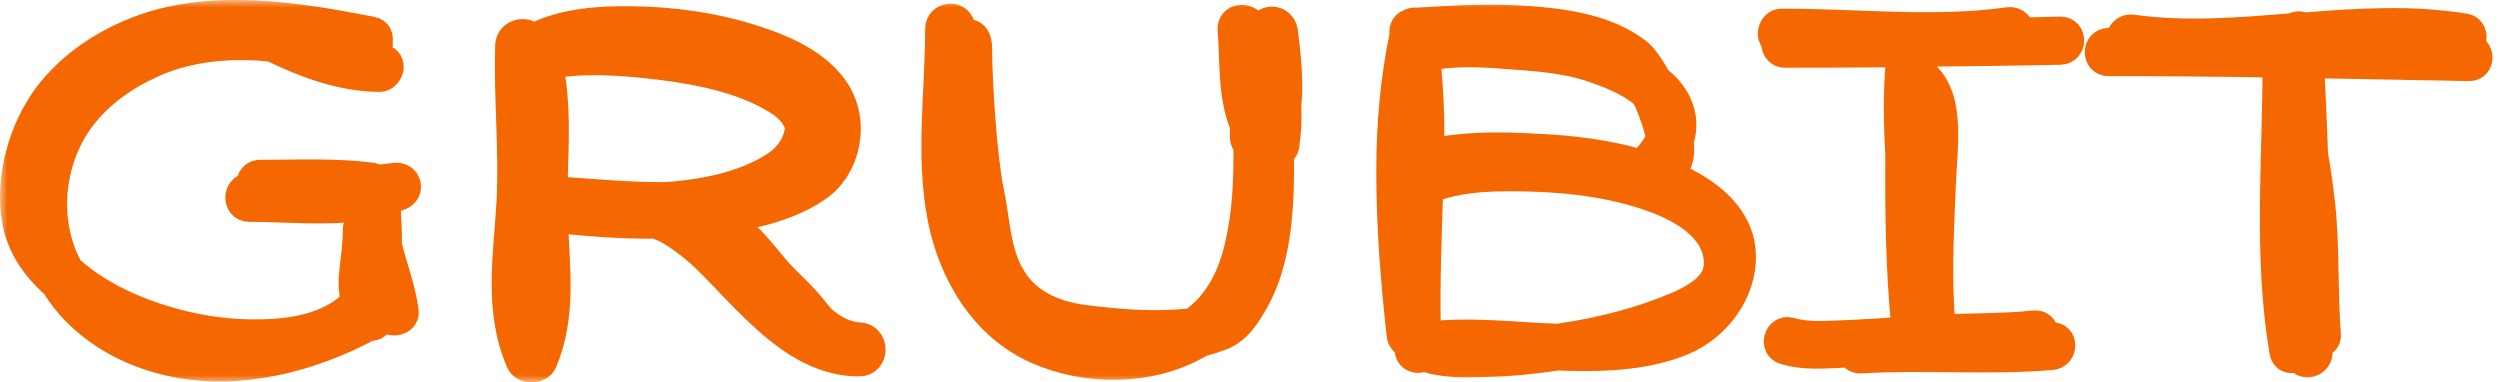 <svg width="170" height="26" viewBox="0 0 170 26" fill="none" xmlns="http://www.w3.org/2000/svg"><mask id="path-1-outside-1_79_9250" maskUnits="userSpaceOnUse" x="0" y="0" width="170" height="26" fill="black"><rect fill="white" width="170" height="26"></rect><path d="M26.333 16.704C26.702 18.182 27.273 19.66 27.474 21.171C27.542 21.709 26.87 21.944 26.5 21.742L26.198 21.574C26.03 21.641 25.896 21.742 25.728 21.843C25.627 22.112 25.359 22.212 25.09 22.179C21.059 24.328 16.357 25.537 11.823 24.631C8.565 23.959 5.509 22.179 3.763 19.324C2.385 18.115 1.378 16.637 1.109 14.823C0.673 12.036 1.579 8.845 3.225 6.595C4.871 4.412 7.188 2.9 9.774 1.96C14.577 0.28 20.085 1.12 25.09 2.094C25.157 2.094 25.191 2.128 25.258 2.128C25.661 2.195 25.762 2.531 25.695 2.833C25.762 3.135 25.627 3.505 25.258 3.605C25.224 3.605 25.191 3.605 25.157 3.639L26.131 4.042C26.736 4.311 26.4 5.251 25.795 5.251C23.276 5.218 20.925 4.378 18.507 3.202C15.719 2.9 12.898 3.169 10.513 4.21C7.894 5.352 5.543 7.199 4.401 9.853C3.225 12.539 3.259 15.764 4.669 18.316C5.878 19.425 7.323 20.264 8.767 20.902C11.487 22.078 14.51 22.75 17.466 22.716C19.817 22.716 22.47 22.313 24.183 20.533C24.049 19.928 23.982 19.324 24.049 18.719C24.149 17.678 24.317 16.637 24.317 15.596C24.317 15.26 24.519 15.058 24.754 14.991C24.754 14.655 24.788 14.319 24.788 13.984C22.235 14.387 19.515 14.084 16.928 14.084C16.122 14.084 16.122 12.774 16.928 12.774H17.13C16.962 12.405 17.163 11.868 17.701 11.868C20.253 11.868 22.772 11.733 25.325 12.069C25.459 12.103 25.56 12.136 25.627 12.204C26.03 12.17 26.433 12.136 26.836 12.069C27.676 11.969 27.945 13.01 27.172 13.312C26.836 13.446 26.534 13.547 26.198 13.648C26.299 14.689 26.333 15.697 26.333 16.704Z"></path><path d="M58.415 22.918C59.49 22.951 59.49 24.597 58.415 24.597C54.888 24.597 52.202 21.843 49.884 19.458C48.843 18.384 47.835 17.241 46.626 16.368C45.988 15.898 45.283 15.428 44.544 15.226C42.529 15.26 40.144 15.092 37.625 14.823V14.89C37.726 18.249 38.23 21.406 36.886 24.597C36.651 25.134 35.643 25.134 35.408 24.597C33.863 21.037 34.569 17.309 34.77 13.614C34.938 9.886 34.569 6.83 34.669 3.102C34.703 2.228 35.845 2.06 36.214 2.631C36.282 2.598 36.315 2.598 36.349 2.564C38.33 1.557 40.782 1.389 42.965 1.422C45.652 1.456 48.406 1.825 50.992 2.631C53.142 3.303 55.627 4.311 56.87 6.326C58.146 8.442 57.508 11.33 55.627 12.674C53.881 13.916 51.496 14.555 49.078 14.857C49.347 14.991 49.615 15.159 49.884 15.361C51.093 16.234 51.933 17.443 52.907 18.551C53.847 19.559 54.519 20.063 55.56 21.406C55.997 21.977 57.206 22.884 58.415 22.918ZM37.491 5.587C37.827 8.24 37.625 10.491 37.591 12.976C40.144 13.144 42.764 13.413 45.35 13.379C48.171 13.178 51.026 12.539 53.008 11.095C53.545 10.692 54.015 10.088 54.217 9.449C54.351 9.08 54.418 8.744 54.351 8.509C54.15 7.77 53.511 7.166 52.773 6.729C50.489 5.352 47.634 4.781 45.014 4.445C42.529 4.143 39.842 3.908 37.356 4.378C37.054 4.445 37.423 5.117 37.491 5.587Z"></path><path d="M87.254 2.128C87.456 3.706 87.657 5.486 87.489 7.199C87.523 8.106 87.489 9.013 87.355 9.886C87.321 10.121 87.187 10.256 86.985 10.323C87.019 12.036 86.985 13.748 86.784 15.428C86.549 17.309 86.078 19.189 85.071 20.802C84.601 21.608 84.063 22.347 83.224 22.75C82.72 22.951 82.216 23.119 81.679 23.253L81.309 23.455C78.118 25.235 73.853 25.235 70.528 23.757C66.968 22.179 64.818 18.619 64.079 14.857C63.24 10.625 63.911 6.225 63.911 1.96C63.911 1.053 65.322 0.986 65.322 1.96V2.564C65.557 2.228 66.464 2.027 66.464 3.27C66.464 5.553 66.8 10.793 67.27 13.01C67.673 14.89 67.707 17.141 68.714 18.82C69.856 20.802 71.905 21.541 74.055 21.776C76.036 22.011 78.085 22.179 80.066 22.044C80.369 22.011 80.738 22.011 81.108 21.944C82.854 20.735 83.794 18.82 84.265 16.805C84.802 14.555 84.903 12.204 84.869 9.853C84.735 9.718 84.634 9.55 84.634 9.349V8.509C83.794 6.561 83.963 4.008 83.794 1.993C83.761 1.221 84.735 1.154 85.104 1.657C85.407 2.06 85.642 2.531 85.843 3.001V2.128C85.843 1.187 87.12 1.254 87.254 2.128Z"></path><path d="M118.401 17.342C118.468 19.861 116.722 22.179 114.438 23.153C111.751 24.261 108.762 24.295 105.907 24.194C104.328 24.429 102.716 24.597 101.137 24.631C100.163 24.664 99.156 24.698 98.148 24.563C97.712 24.496 97.241 24.429 96.838 24.227C96.502 24.496 95.864 24.362 95.831 23.791C95.831 23.657 95.831 23.489 95.797 23.354C95.562 23.287 95.327 23.119 95.293 22.783C94.89 19.156 94.588 15.461 94.588 11.767V11.599C94.588 8.509 94.857 5.386 95.495 2.363C95.428 2.06 95.528 1.725 95.831 1.624C95.965 1.523 96.167 1.489 96.335 1.523C98.921 1.355 101.574 1.221 104.16 1.422C106.612 1.624 109.299 2.027 111.314 3.572C111.684 3.841 112.187 4.546 112.691 5.453C113.229 5.856 113.699 6.393 114.001 6.998C114.438 7.871 114.438 8.778 114.169 9.617C114.303 10.692 114.068 11.532 113.229 11.767C113.833 12.036 114.438 12.304 115.009 12.64C116.755 13.614 118.367 15.193 118.401 17.342ZM112.255 7.199C112.154 6.93 112.019 6.662 111.885 6.427C110.81 5.486 109.366 4.949 108.056 4.512C106.008 3.874 103.858 3.807 101.708 3.639C100.13 3.538 98.484 3.505 96.939 3.874C97.174 6.158 97.241 8.14 97.208 10.457C99.525 9.92 102.111 9.953 104.362 10.088C106.814 10.188 109.433 10.491 111.852 11.263C111.818 11.095 111.885 10.927 112.019 10.759C112.389 10.356 112.725 9.886 112.926 9.382C112.792 8.543 112.355 7.468 112.255 7.199ZM97.006 22.884C99.928 22.515 102.985 22.918 105.94 23.018C108.258 22.683 110.609 22.145 112.792 21.339C114.203 20.802 116.789 19.895 116.856 18.048C116.957 15.73 114.774 14.353 112.826 13.581C110.172 12.539 107.217 12.136 104.362 12.036C102.078 11.969 99.593 11.935 97.409 12.741C97.309 12.774 97.208 12.774 97.141 12.774C97.04 15.965 96.906 19.122 96.973 22.279C96.973 22.481 97.006 22.683 97.006 22.884Z"></path><path d="M140.118 2.128C140.924 2.128 140.924 3.37 140.118 3.404C136.961 3.471 133.77 3.505 130.613 3.538C130.58 4.008 130.58 4.479 130.546 4.949C130.68 4.982 130.781 5.016 130.882 5.117C132.662 6.763 132.091 9.92 131.99 12.741C131.856 15.932 131.688 19.189 131.99 22.38C133.871 22.313 135.718 22.313 137.633 22.179C137.868 22.145 138.137 22.112 138.405 22.112C138.909 22.112 139.077 22.582 138.943 22.951C139.144 22.951 139.312 22.918 139.514 22.918C140.32 22.851 140.32 24.093 139.514 24.16C135.181 24.53 130.848 24.127 126.516 24.395C126.18 24.395 126.012 24.227 125.945 23.992H125.508C124.131 24.06 122.687 24.194 121.377 23.791C120.604 23.589 120.94 22.38 121.713 22.582C123.056 22.985 124.601 22.783 125.978 22.75C127.221 22.683 128.464 22.615 129.74 22.515C129.673 22.414 129.606 22.313 129.606 22.179C129.236 18.451 129.169 14.454 129.203 10.524C129.068 8.173 129.035 5.789 129.303 3.572C127.624 3.572 125.911 3.605 121.377 3.605C120.907 3.605 120.672 3.135 120.806 2.766C120.302 2.531 120.537 1.59 121.142 1.59H121.31C126.381 1.59 131.554 2.195 136.592 1.489C137.062 1.422 137.364 1.825 137.398 2.195C138.305 2.161 139.211 2.161 140.118 2.128Z"></path><path d="M167.886 3.27C168.692 3.303 168.692 4.546 167.886 4.512L157.038 4.311C157.138 6.393 157.239 8.442 157.306 10.524C157.508 11.599 157.642 12.674 157.777 13.748C158.112 16.738 157.944 19.727 158.18 22.716C158.247 23.153 157.877 23.354 157.541 23.321C157.541 23.522 157.575 23.69 157.609 23.892C157.709 24.664 156.5 25 156.4 24.227V24.127C156.064 24.463 155.425 24.496 155.325 23.925C154.216 17.443 154.855 10.86 154.855 4.277C151.026 4.21 147.197 4.176 143.368 4.176C142.562 4.176 142.562 2.934 143.368 2.9C143.67 2.9 143.939 2.867 144.208 2.833C144.107 2.463 144.443 1.926 144.98 1.993C148.607 2.497 152.268 2.195 155.929 1.893C156.131 1.758 156.433 1.725 156.635 1.859C160.329 1.557 163.99 1.322 167.651 1.926C168.155 2.027 168.256 2.833 167.785 3.068L167.349 3.27H167.886Z"></path></mask><path d="M26.333 16.704C26.702 18.182 27.273 19.66 27.474 21.171C27.542 21.709 26.87 21.944 26.5 21.742L26.198 21.574C26.03 21.641 25.896 21.742 25.728 21.843C25.627 22.112 25.359 22.212 25.09 22.179C21.059 24.328 16.357 25.537 11.823 24.631C8.565 23.959 5.509 22.179 3.763 19.324C2.385 18.115 1.378 16.637 1.109 14.823C0.673 12.036 1.579 8.845 3.225 6.595C4.871 4.412 7.188 2.9 9.774 1.96C14.577 0.28 20.085 1.12 25.09 2.094C25.157 2.094 25.191 2.128 25.258 2.128C25.661 2.195 25.762 2.531 25.695 2.833C25.762 3.135 25.627 3.505 25.258 3.605C25.224 3.605 25.191 3.605 25.157 3.639L26.131 4.042C26.736 4.311 26.4 5.251 25.795 5.251C23.276 5.218 20.925 4.378 18.507 3.202C15.719 2.9 12.898 3.169 10.513 4.21C7.894 5.352 5.543 7.199 4.401 9.853C3.225 12.539 3.259 15.764 4.669 18.316C5.878 19.425 7.323 20.264 8.767 20.902C11.487 22.078 14.51 22.75 17.466 22.716C19.817 22.716 22.47 22.313 24.183 20.533C24.049 19.928 23.982 19.324 24.049 18.719C24.149 17.678 24.317 16.637 24.317 15.596C24.317 15.26 24.519 15.058 24.754 14.991C24.754 14.655 24.788 14.319 24.788 13.984C22.235 14.387 19.515 14.084 16.928 14.084C16.122 14.084 16.122 12.774 16.928 12.774H17.13C16.962 12.405 17.163 11.868 17.701 11.868C20.253 11.868 22.772 11.733 25.325 12.069C25.459 12.103 25.56 12.136 25.627 12.204C26.03 12.17 26.433 12.136 26.836 12.069C27.676 11.969 27.945 13.01 27.172 13.312C26.836 13.446 26.534 13.547 26.198 13.648C26.299 14.689 26.333 15.697 26.333 16.704Z" fill="#F56700"></path><path d="M58.415 22.918C59.49 22.951 59.49 24.597 58.415 24.597C54.888 24.597 52.202 21.843 49.884 19.458C48.843 18.384 47.835 17.241 46.626 16.368C45.988 15.898 45.283 15.428 44.544 15.226C42.529 15.26 40.144 15.092 37.625 14.823V14.89C37.726 18.249 38.23 21.406 36.886 24.597C36.651 25.134 35.643 25.134 35.408 24.597C33.863 21.037 34.569 17.309 34.77 13.614C34.938 9.886 34.569 6.83 34.669 3.102C34.703 2.228 35.845 2.06 36.214 2.631C36.282 2.598 36.315 2.598 36.349 2.564C38.33 1.557 40.782 1.389 42.965 1.422C45.652 1.456 48.406 1.825 50.992 2.631C53.142 3.303 55.627 4.311 56.87 6.326C58.146 8.442 57.508 11.33 55.627 12.674C53.881 13.916 51.496 14.555 49.078 14.857C49.347 14.991 49.615 15.159 49.884 15.361C51.093 16.234 51.933 17.443 52.907 18.551C53.847 19.559 54.519 20.063 55.56 21.406C55.997 21.977 57.206 22.884 58.415 22.918ZM37.491 5.587C37.827 8.24 37.625 10.491 37.591 12.976C40.144 13.144 42.764 13.413 45.35 13.379C48.171 13.178 51.026 12.539 53.008 11.095C53.545 10.692 54.015 10.088 54.217 9.449C54.351 9.08 54.418 8.744 54.351 8.509C54.15 7.77 53.511 7.166 52.773 6.729C50.489 5.352 47.634 4.781 45.014 4.445C42.529 4.143 39.842 3.908 37.356 4.378C37.054 4.445 37.423 5.117 37.491 5.587Z" fill="#F56700"></path><path d="M87.254 2.128C87.456 3.706 87.657 5.486 87.489 7.199C87.523 8.106 87.489 9.013 87.355 9.886C87.321 10.121 87.187 10.256 86.985 10.323C87.019 12.036 86.985 13.748 86.784 15.428C86.549 17.309 86.078 19.189 85.071 20.802C84.601 21.608 84.063 22.347 83.224 22.75C82.72 22.951 82.216 23.119 81.679 23.253L81.309 23.455C78.118 25.235 73.853 25.235 70.528 23.757C66.968 22.179 64.818 18.619 64.079 14.857C63.24 10.625 63.911 6.225 63.911 1.96C63.911 1.053 65.322 0.986 65.322 1.96V2.564C65.557 2.228 66.464 2.027 66.464 3.27C66.464 5.553 66.8 10.793 67.27 13.01C67.673 14.89 67.707 17.141 68.714 18.82C69.856 20.802 71.905 21.541 74.055 21.776C76.036 22.011 78.085 22.179 80.066 22.044C80.369 22.011 80.738 22.011 81.108 21.944C82.854 20.735 83.794 18.82 84.265 16.805C84.802 14.555 84.903 12.204 84.869 9.853C84.735 9.718 84.634 9.55 84.634 9.349V8.509C83.794 6.561 83.963 4.008 83.794 1.993C83.761 1.221 84.735 1.154 85.104 1.657C85.407 2.06 85.642 2.531 85.843 3.001V2.128C85.843 1.187 87.12 1.254 87.254 2.128Z" fill="#F56700"></path><path d="M118.401 17.342C118.468 19.861 116.722 22.179 114.438 23.153C111.751 24.261 108.762 24.295 105.907 24.194C104.328 24.429 102.716 24.597 101.137 24.631C100.163 24.664 99.156 24.698 98.148 24.563C97.712 24.496 97.241 24.429 96.838 24.227C96.502 24.496 95.864 24.362 95.831 23.791C95.831 23.657 95.831 23.489 95.797 23.354C95.562 23.287 95.327 23.119 95.293 22.783C94.89 19.156 94.588 15.461 94.588 11.767V11.599C94.588 8.509 94.857 5.386 95.495 2.363C95.428 2.06 95.528 1.725 95.831 1.624C95.965 1.523 96.167 1.489 96.335 1.523C98.921 1.355 101.574 1.221 104.16 1.422C106.612 1.624 109.299 2.027 111.314 3.572C111.684 3.841 112.187 4.546 112.691 5.453C113.229 5.856 113.699 6.393 114.001 6.998C114.438 7.871 114.438 8.778 114.169 9.617C114.303 10.692 114.068 11.532 113.229 11.767C113.833 12.036 114.438 12.304 115.009 12.64C116.755 13.614 118.367 15.193 118.401 17.342ZM112.255 7.199C112.154 6.93 112.019 6.662 111.885 6.427C110.81 5.486 109.366 4.949 108.056 4.512C106.008 3.874 103.858 3.807 101.708 3.639C100.13 3.538 98.484 3.505 96.939 3.874C97.174 6.158 97.241 8.14 97.208 10.457C99.525 9.92 102.111 9.953 104.362 10.088C106.814 10.188 109.433 10.491 111.852 11.263C111.818 11.095 111.885 10.927 112.019 10.759C112.389 10.356 112.725 9.886 112.926 9.382C112.792 8.543 112.355 7.468 112.255 7.199ZM97.006 22.884C99.928 22.515 102.985 22.918 105.94 23.018C108.258 22.683 110.609 22.145 112.792 21.339C114.203 20.802 116.789 19.895 116.856 18.048C116.957 15.73 114.774 14.353 112.826 13.581C110.172 12.539 107.217 12.136 104.362 12.036C102.078 11.969 99.593 11.935 97.409 12.741C97.309 12.774 97.208 12.774 97.141 12.774C97.04 15.965 96.906 19.122 96.973 22.279C96.973 22.481 97.006 22.683 97.006 22.884Z" fill="#F56700"></path><path d="M140.118 2.128C140.924 2.128 140.924 3.37 140.118 3.404C136.961 3.471 133.77 3.505 130.613 3.538C130.58 4.008 130.58 4.479 130.546 4.949C130.68 4.982 130.781 5.016 130.882 5.117C132.662 6.763 132.091 9.92 131.99 12.741C131.856 15.932 131.688 19.189 131.99 22.38C133.871 22.313 135.718 22.313 137.633 22.179C137.868 22.145 138.137 22.112 138.405 22.112C138.909 22.112 139.077 22.582 138.943 22.951C139.144 22.951 139.312 22.918 139.514 22.918C140.32 22.851 140.32 24.093 139.514 24.16C135.181 24.53 130.848 24.127 126.516 24.395C126.18 24.395 126.012 24.227 125.945 23.992H125.508C124.131 24.06 122.687 24.194 121.377 23.791C120.604 23.589 120.94 22.38 121.713 22.582C123.056 22.985 124.601 22.783 125.978 22.75C127.221 22.683 128.464 22.615 129.74 22.515C129.673 22.414 129.606 22.313 129.606 22.179C129.236 18.451 129.169 14.454 129.203 10.524C129.068 8.173 129.035 5.789 129.303 3.572C127.624 3.572 125.911 3.605 121.377 3.605C120.907 3.605 120.672 3.135 120.806 2.766C120.302 2.531 120.537 1.59 121.142 1.59H121.31C126.381 1.59 131.554 2.195 136.592 1.489C137.062 1.422 137.364 1.825 137.398 2.195C138.305 2.161 139.211 2.161 140.118 2.128Z" fill="#F56700"></path><path d="M167.886 3.27C168.692 3.303 168.692 4.546 167.886 4.512L157.038 4.311C157.138 6.393 157.239 8.442 157.306 10.524C157.508 11.599 157.642 12.674 157.777 13.748C158.112 16.738 157.944 19.727 158.18 22.716C158.247 23.153 157.877 23.354 157.541 23.321C157.541 23.522 157.575 23.69 157.609 23.892C157.709 24.664 156.5 25 156.4 24.227V24.127C156.064 24.463 155.425 24.496 155.325 23.925C154.216 17.443 154.855 10.86 154.855 4.277C151.026 4.21 147.197 4.176 143.368 4.176C142.562 4.176 142.562 2.934 143.368 2.9C143.67 2.9 143.939 2.867 144.208 2.833C144.107 2.463 144.443 1.926 144.98 1.993C148.607 2.497 152.268 2.195 155.929 1.893C156.131 1.758 156.433 1.725 156.635 1.859C160.329 1.557 163.99 1.322 167.651 1.926C168.155 2.027 168.256 2.833 167.785 3.068L167.349 3.27H167.886Z" fill="#F56700"></path><path d="M26.333 16.704C26.702 18.182 27.273 19.66 27.474 21.171C27.542 21.709 26.87 21.944 26.5 21.742L26.198 21.574C26.03 21.641 25.896 21.742 25.728 21.843C25.627 22.112 25.359 22.212 25.09 22.179C21.059 24.328 16.357 25.537 11.823 24.631C8.565 23.959 5.509 22.179 3.763 19.324C2.385 18.115 1.378 16.637 1.109 14.823C0.673 12.036 1.579 8.845 3.225 6.595C4.871 4.412 7.188 2.9 9.774 1.96C14.577 0.28 20.085 1.12 25.09 2.094C25.157 2.094 25.191 2.128 25.258 2.128C25.661 2.195 25.762 2.531 25.695 2.833C25.762 3.135 25.627 3.505 25.258 3.605C25.224 3.605 25.191 3.605 25.157 3.639L26.131 4.042C26.736 4.311 26.4 5.251 25.795 5.251C23.276 5.218 20.925 4.378 18.507 3.202C15.719 2.9 12.898 3.169 10.513 4.21C7.894 5.352 5.543 7.199 4.401 9.853C3.225 12.539 3.259 15.764 4.669 18.316C5.878 19.425 7.323 20.264 8.767 20.902C11.487 22.078 14.51 22.75 17.466 22.716C19.817 22.716 22.47 22.313 24.183 20.533C24.049 19.928 23.982 19.324 24.049 18.719C24.149 17.678 24.317 16.637 24.317 15.596C24.317 15.26 24.519 15.058 24.754 14.991C24.754 14.655 24.788 14.319 24.788 13.984C22.235 14.387 19.515 14.084 16.928 14.084C16.122 14.084 16.122 12.774 16.928 12.774H17.13C16.962 12.405 17.163 11.868 17.701 11.868C20.253 11.868 22.772 11.733 25.325 12.069C25.459 12.103 25.56 12.136 25.627 12.204C26.03 12.17 26.433 12.136 26.836 12.069C27.676 11.969 27.945 13.01 27.172 13.312C26.836 13.446 26.534 13.547 26.198 13.648C26.299 14.689 26.333 15.697 26.333 16.704Z" stroke="#F56700" stroke-width="2" mask="url(#path-1-outside-1_79_9250)"></path><path d="M58.415 22.918C59.49 22.951 59.49 24.597 58.415 24.597C54.888 24.597 52.202 21.843 49.884 19.458C48.843 18.384 47.835 17.241 46.626 16.368C45.988 15.898 45.283 15.428 44.544 15.226C42.529 15.26 40.144 15.092 37.625 14.823V14.89C37.726 18.249 38.23 21.406 36.886 24.597C36.651 25.134 35.643 25.134 35.408 24.597C33.863 21.037 34.569 17.309 34.77 13.614C34.938 9.886 34.569 6.83 34.669 3.102C34.703 2.228 35.845 2.06 36.214 2.631C36.282 2.598 36.315 2.598 36.349 2.564C38.33 1.557 40.782 1.389 42.965 1.422C45.652 1.456 48.406 1.825 50.992 2.631C53.142 3.303 55.627 4.311 56.87 6.326C58.146 8.442 57.508 11.33 55.627 12.674C53.881 13.916 51.496 14.555 49.078 14.857C49.347 14.991 49.615 15.159 49.884 15.361C51.093 16.234 51.933 17.443 52.907 18.551C53.847 19.559 54.519 20.063 55.56 21.406C55.997 21.977 57.206 22.884 58.415 22.918ZM37.491 5.587C37.827 8.24 37.625 10.491 37.591 12.976C40.144 13.144 42.764 13.413 45.35 13.379C48.171 13.178 51.026 12.539 53.008 11.095C53.545 10.692 54.015 10.088 54.217 9.449C54.351 9.08 54.418 8.744 54.351 8.509C54.15 7.77 53.511 7.166 52.773 6.729C50.489 5.352 47.634 4.781 45.014 4.445C42.529 4.143 39.842 3.908 37.356 4.378C37.054 4.445 37.423 5.117 37.491 5.587Z" stroke="#F56700" stroke-width="2" mask="url(#path-1-outside-1_79_9250)"></path><path d="M87.254 2.128C87.456 3.706 87.657 5.486 87.489 7.199C87.523 8.106 87.489 9.013 87.355 9.886C87.321 10.121 87.187 10.256 86.985 10.323C87.019 12.036 86.985 13.748 86.784 15.428C86.549 17.309 86.078 19.189 85.071 20.802C84.601 21.608 84.063 22.347 83.224 22.75C82.72 22.951 82.216 23.119 81.679 23.253L81.309 23.455C78.118 25.235 73.853 25.235 70.528 23.757C66.968 22.179 64.818 18.619 64.079 14.857C63.24 10.625 63.911 6.225 63.911 1.96C63.911 1.053 65.322 0.986 65.322 1.96V2.564C65.557 2.228 66.464 2.027 66.464 3.27C66.464 5.553 66.8 10.793 67.27 13.01C67.673 14.89 67.707 17.141 68.714 18.82C69.856 20.802 71.905 21.541 74.055 21.776C76.036 22.011 78.085 22.179 80.066 22.044C80.369 22.011 80.738 22.011 81.108 21.944C82.854 20.735 83.794 18.82 84.265 16.805C84.802 14.555 84.903 12.204 84.869 9.853C84.735 9.718 84.634 9.55 84.634 9.349V8.509C83.794 6.561 83.963 4.008 83.794 1.993C83.761 1.221 84.735 1.154 85.104 1.657C85.407 2.06 85.642 2.531 85.843 3.001V2.128C85.843 1.187 87.12 1.254 87.254 2.128Z" stroke="#F56700" stroke-width="2" mask="url(#path-1-outside-1_79_9250)"></path><path d="M118.401 17.342C118.468 19.861 116.722 22.179 114.438 23.153C111.751 24.261 108.762 24.295 105.907 24.194C104.328 24.429 102.716 24.597 101.137 24.631C100.163 24.664 99.156 24.698 98.148 24.563C97.712 24.496 97.241 24.429 96.838 24.227C96.502 24.496 95.864 24.362 95.831 23.791C95.831 23.657 95.831 23.489 95.797 23.354C95.562 23.287 95.327 23.119 95.293 22.783C94.89 19.156 94.588 15.461 94.588 11.767V11.599C94.588 8.509 94.857 5.386 95.495 2.363C95.428 2.06 95.528 1.725 95.831 1.624C95.965 1.523 96.167 1.489 96.335 1.523C98.921 1.355 101.574 1.221 104.16 1.422C106.612 1.624 109.299 2.027 111.314 3.572C111.684 3.841 112.187 4.546 112.691 5.453C113.229 5.856 113.699 6.393 114.001 6.998C114.438 7.871 114.438 8.778 114.169 9.617C114.303 10.692 114.068 11.532 113.229 11.767C113.833 12.036 114.438 12.304 115.009 12.64C116.755 13.614 118.367 15.193 118.401 17.342ZM112.255 7.199C112.154 6.93 112.019 6.662 111.885 6.427C110.81 5.486 109.366 4.949 108.056 4.512C106.008 3.874 103.858 3.807 101.708 3.639C100.13 3.538 98.484 3.505 96.939 3.874C97.174 6.158 97.241 8.14 97.208 10.457C99.525 9.92 102.111 9.953 104.362 10.088C106.814 10.188 109.433 10.491 111.852 11.263C111.818 11.095 111.885 10.927 112.019 10.759C112.389 10.356 112.725 9.886 112.926 9.382C112.792 8.543 112.355 7.468 112.255 7.199ZM97.006 22.884C99.928 22.515 102.985 22.918 105.94 23.018C108.258 22.683 110.609 22.145 112.792 21.339C114.203 20.802 116.789 19.895 116.856 18.048C116.957 15.73 114.774 14.353 112.826 13.581C110.172 12.539 107.217 12.136 104.362 12.036C102.078 11.969 99.593 11.935 97.409 12.741C97.309 12.774 97.208 12.774 97.141 12.774C97.04 15.965 96.906 19.122 96.973 22.279C96.973 22.481 97.006 22.683 97.006 22.884Z" stroke="#F56700" stroke-width="2" mask="url(#path-1-outside-1_79_9250)"></path><path d="M140.118 2.128C140.924 2.128 140.924 3.37 140.118 3.404C136.961 3.471 133.77 3.505 130.613 3.538C130.58 4.008 130.58 4.479 130.546 4.949C130.68 4.982 130.781 5.016 130.882 5.117C132.662 6.763 132.091 9.92 131.99 12.741C131.856 15.932 131.688 19.189 131.99 22.38C133.871 22.313 135.718 22.313 137.633 22.179C137.868 22.145 138.137 22.112 138.405 22.112C138.909 22.112 139.077 22.582 138.943 22.951C139.144 22.951 139.312 22.918 139.514 22.918C140.32 22.851 140.32 24.093 139.514 24.16C135.181 24.53 130.848 24.127 126.516 24.395C126.18 24.395 126.012 24.227 125.945 23.992H125.508C124.131 24.06 122.687 24.194 121.377 23.791C120.604 23.589 120.94 22.38 121.713 22.582C123.056 22.985 124.601 22.783 125.978 22.75C127.221 22.683 128.464 22.615 129.74 22.515C129.673 22.414 129.606 22.313 129.606 22.179C129.236 18.451 129.169 14.454 129.203 10.524C129.068 8.173 129.035 5.789 129.303 3.572C127.624 3.572 125.911 3.605 121.377 3.605C120.907 3.605 120.672 3.135 120.806 2.766C120.302 2.531 120.537 1.59 121.142 1.59H121.31C126.381 1.59 131.554 2.195 136.592 1.489C137.062 1.422 137.364 1.825 137.398 2.195C138.305 2.161 139.211 2.161 140.118 2.128Z" stroke="#F56700" stroke-width="2" mask="url(#path-1-outside-1_79_9250)"></path><path d="M167.886 3.27C168.692 3.303 168.692 4.546 167.886 4.512L157.038 4.311C157.138 6.393 157.239 8.442 157.306 10.524C157.508 11.599 157.642 12.674 157.777 13.748C158.112 16.738 157.944 19.727 158.18 22.716C158.247 23.153 157.877 23.354 157.541 23.321C157.541 23.522 157.575 23.69 157.609 23.892C157.709 24.664 156.5 25 156.4 24.227V24.127C156.064 24.463 155.425 24.496 155.325 23.925C154.216 17.443 154.855 10.86 154.855 4.277C151.026 4.21 147.197 4.176 143.368 4.176C142.562 4.176 142.562 2.934 143.368 2.9C143.67 2.9 143.939 2.867 144.208 2.833C144.107 2.463 144.443 1.926 144.98 1.993C148.607 2.497 152.268 2.195 155.929 1.893C156.131 1.758 156.433 1.725 156.635 1.859C160.329 1.557 163.99 1.322 167.651 1.926C168.155 2.027 168.256 2.833 167.785 3.068L167.349 3.27H167.886Z" stroke="#F56700" stroke-width="2" mask="url(#path-1-outside-1_79_9250)"></path></svg>